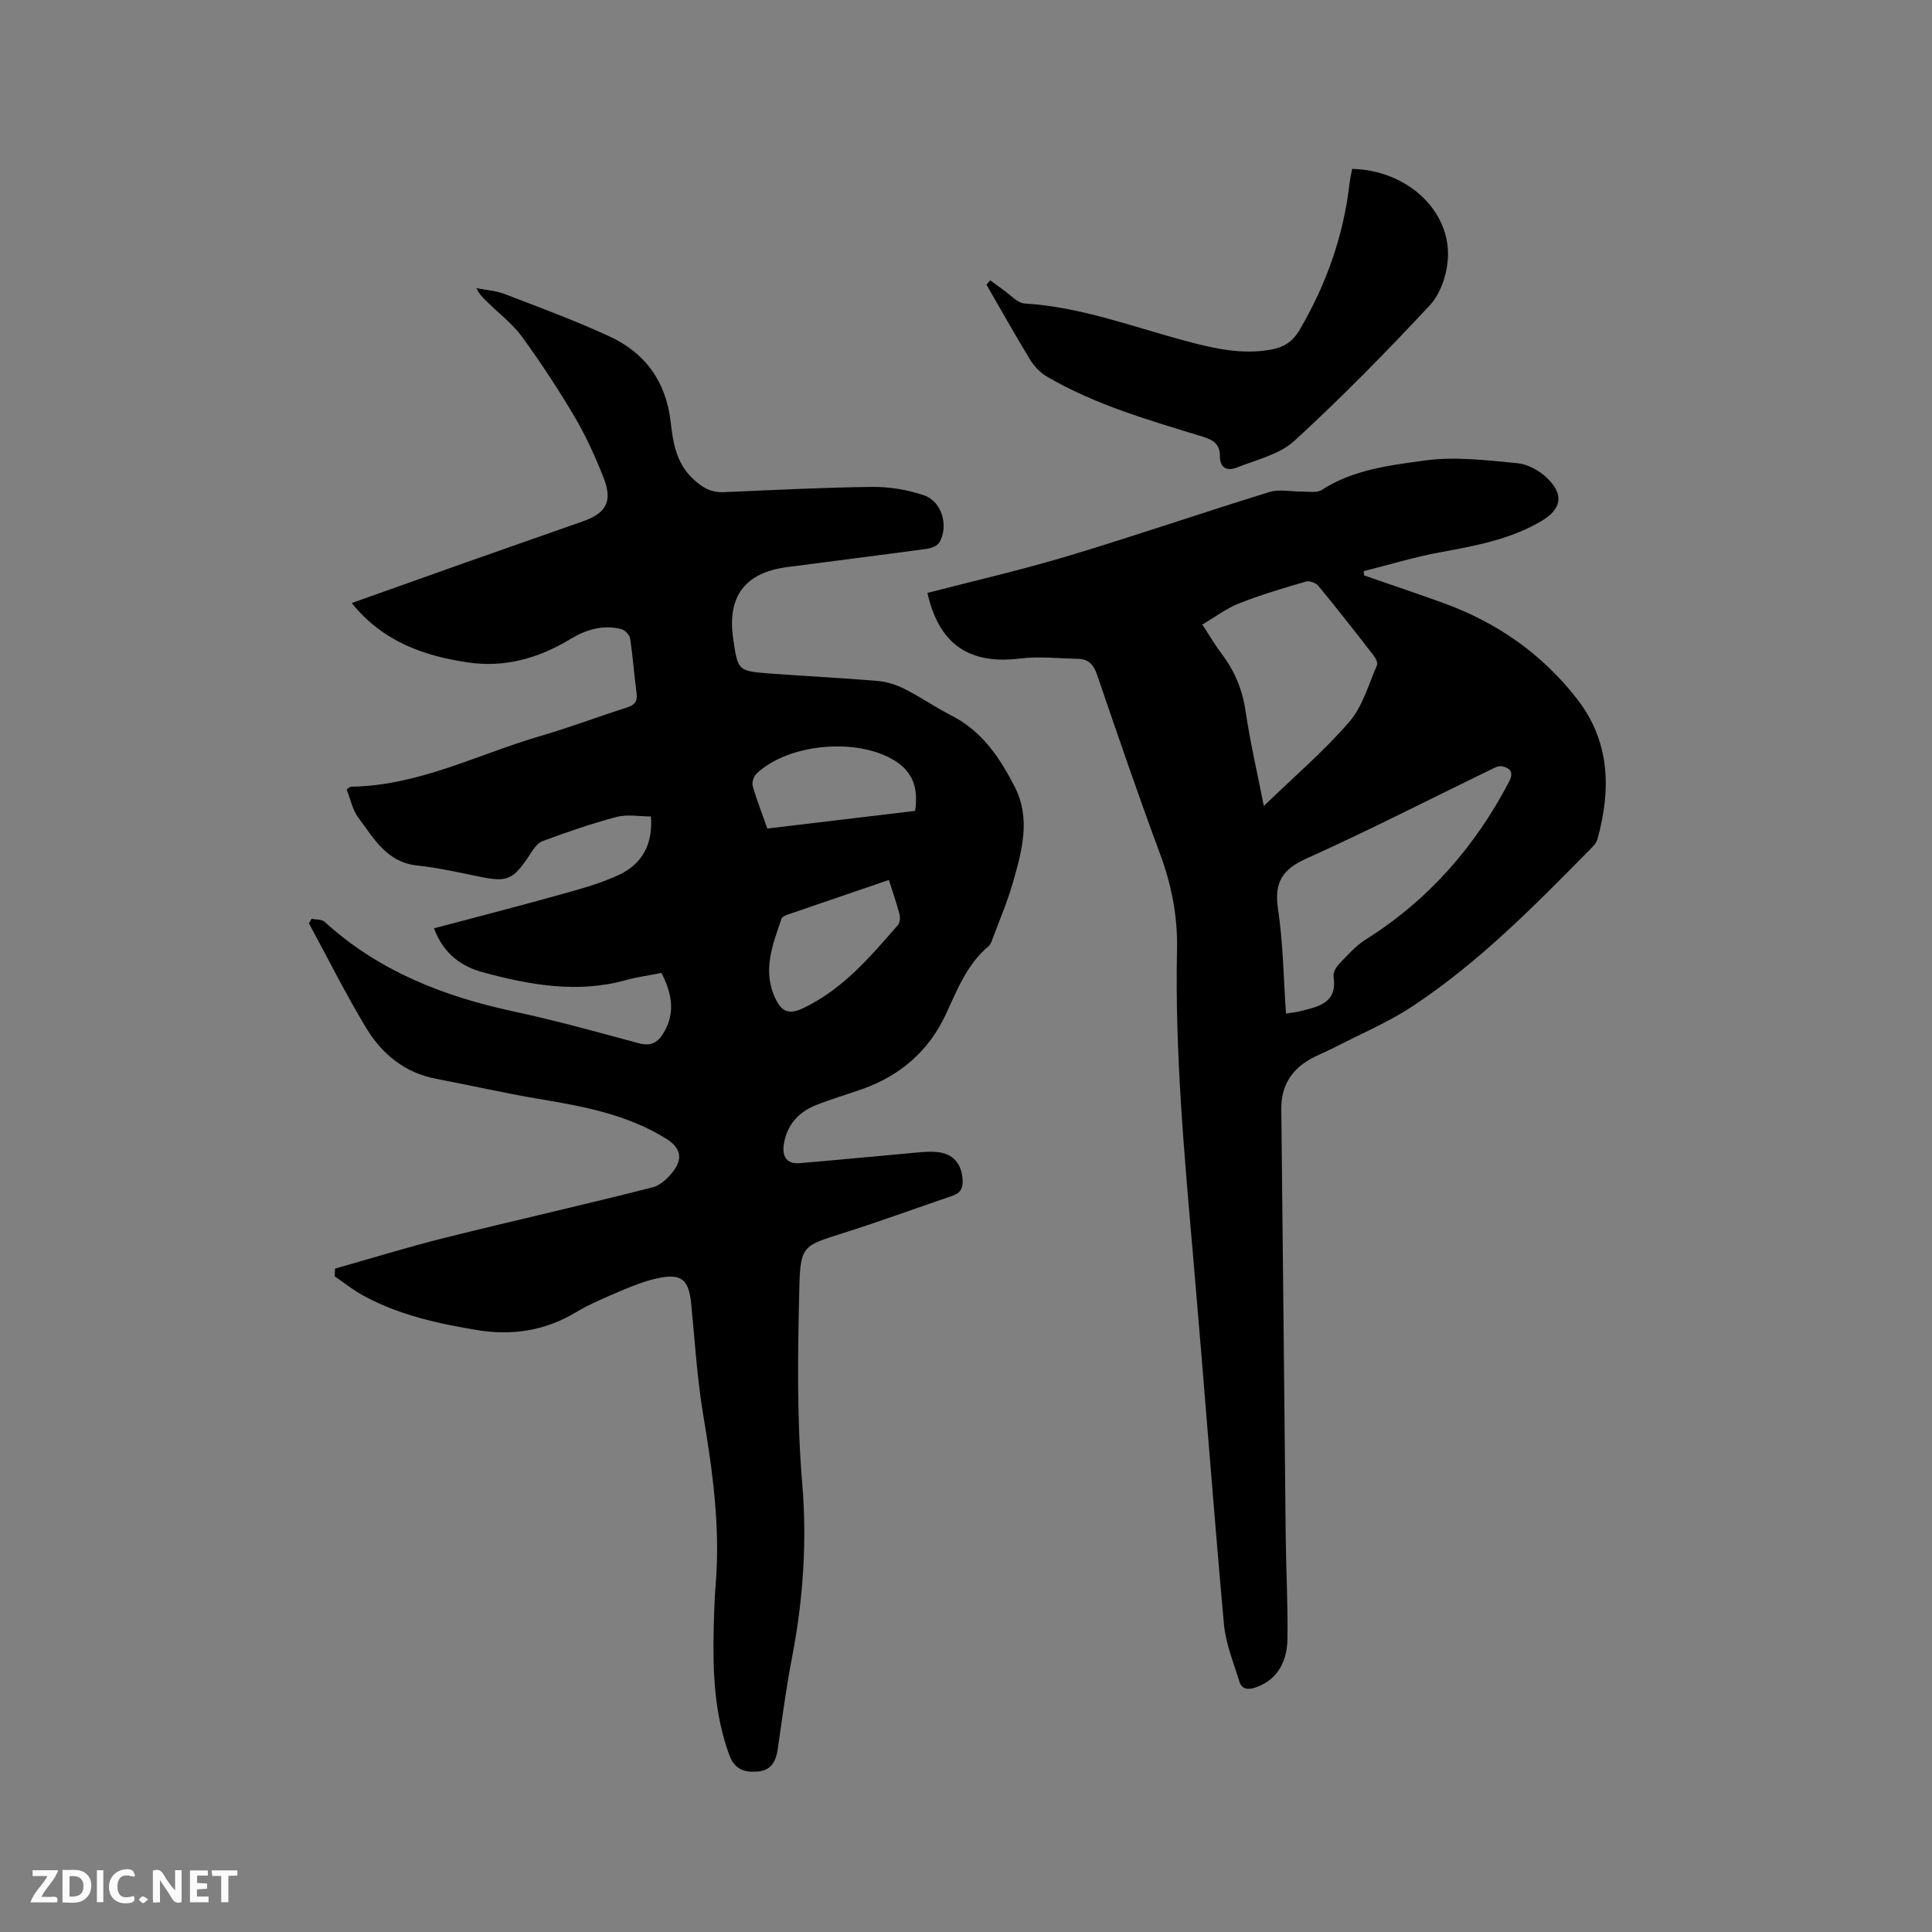 <svg enable-background="new 0 0 400 400" viewBox="0 0 400 400" xmlns="http://www.w3.org/2000/svg"><rect x="0" y="0" width="400" height="400" fill="#808080" stroke="none"/><path d="m69.37 262.65c7.61-2.15 15.17-4.49 22.83-6.4 14.27-3.56 28.63-6.78 42.89-10.42 1.84-.47 3.69-2.32 4.77-4.02 1.48-2.32.76-4.37-1.88-6.02-8.14-5.08-17.25-6.74-26.48-8.28-7.09-1.19-14.11-2.81-21.18-4.15-6.5-1.23-11.23-5.12-14.49-10.51-4.26-7.05-7.94-14.44-11.87-21.68.18-.32.36-.63.55-.95.91.2 2.1.09 2.7.63 11.16 10.19 24.59 15.43 39.13 18.56 8.69 1.87 17.27 4.24 25.85 6.57 2.35.64 3.8.06 5.04-1.88 2.72-4.28 1.89-8.4-.28-12.66-2.57.51-4.99.82-7.32 1.47-10 2.79-19.78 1.05-29.45-1.55-4.49-1.21-8.26-3.67-10.33-9.16 8.56-2.27 16.84-4.39 25.06-6.69 4.46-1.25 9.03-2.41 13.2-4.36 5.07-2.36 7.1-6.67 6.65-12.11-2.36 0-4.87-.49-7.11.1-5.2 1.37-10.31 3.15-15.36 5.02-1.11.41-1.96 1.82-2.69 2.93-3.4 5.13-4.59 5.61-10.5 4.38-4.25-.88-8.5-1.82-12.8-2.29-6.24-.68-8.88-5.59-12.05-9.8-1.27-1.68-1.7-3.99-2.48-5.92.52-.37.68-.58.84-.58 14.02-.16 26.34-6.73 39.39-10.53 5.99-1.75 11.85-3.97 17.8-5.87 1.58-.51 2.22-1.22 2-2.93-.51-3.78-.77-7.59-1.34-11.36-.11-.74-1.08-1.75-1.83-1.94-3.81-.97-7.3.1-10.59 2.09-6.54 3.96-13.59 5.94-21.24 4.8-9.17-1.37-17.6-4.36-23.98-12.29 8.19-2.91 16.02-5.71 23.86-8.48 7.98-2.82 15.98-5.61 23.97-8.42 4.93-1.73 6.25-4.19 4.27-9.16-1.71-4.32-3.65-8.6-6.01-12.59-3.33-5.65-6.97-11.15-10.82-16.46-1.9-2.61-4.58-4.67-6.92-6.95-.9-.87-1.85-1.69-2.55-3.13 1.96.39 4.02.51 5.85 1.21 7.29 2.8 14.64 5.51 21.72 8.78 7.43 3.43 11.72 9.39 12.67 17.75.46 4.06 1.1 8.22 4.27 11.39 1.87 1.87 3.84 3.23 6.64 3.11 10.26-.43 20.52-.98 30.79-1.09 3.61-.04 7.4.58 10.81 1.77 3.67 1.27 5.08 6.4 3.12 9.72-.42.72-1.68 1.2-2.62 1.33-9.65 1.32-19.32 2.51-28.98 3.79-8.66 1.15-12.36 6.11-11.1 14.77.97 6.69.97 6.75 7.69 7.26 7.4.56 14.81.9 22.2 1.53 1.92.16 3.9.8 5.63 1.67 3.3 1.67 6.37 3.81 9.67 5.49 6.31 3.2 9.98 8.68 13.07 14.68 3.42 6.63 1.54 13.28-.31 19.81-1.12 3.96-2.76 7.77-4.2 11.64-.22.59-.44 1.29-.89 1.66-4.48 3.76-6.46 8.99-8.84 14.1-3.49 7.52-9.42 12.68-17.31 15.46-3.19 1.13-6.46 2.07-9.6 3.33-3.67 1.47-6.04 4.19-6.63 8.2-.35 2.42.62 4.02 3.28 3.8 7.57-.63 15.13-1.38 22.7-2.05 1.89-.17 3.81-.43 5.69-.26 3.37.3 5.09 2.34 5.35 5.61.14 1.71-.33 2.85-2.02 3.43-7.69 2.62-15.34 5.42-23.08 7.87-7.63 2.42-8.48 2.51-8.68 10.59-.33 13.64-.57 27.37.57 40.94 1.04 12.33.2 24.29-2.12 36.31-1.2 6.22-2.02 12.51-2.92 18.79-.37 2.57-1.33 4.51-4.19 4.73-2.7.21-4.75-.39-5.87-3.46-3.09-8.46-3.42-17.19-3.22-26.01.07-3.07.16-6.15.41-9.21.98-11.83-.61-23.42-2.56-35.05-1.28-7.61-1.74-15.37-2.5-23.07-.51-5.16-2.04-6.43-7.19-5.28-2.46.55-4.86 1.49-7.19 2.48-3.21 1.37-6.47 2.72-9.46 4.5-6.41 3.83-13.19 4.9-20.47 3.7-8.18-1.35-16.23-3.13-23.58-7.14-2.09-1.14-3.96-2.65-5.94-4 .04-.55.06-1.07.09-1.59zm114.66-80.46c-7.22 2.47-14.11 4.81-20.98 7.18-.47.16-1.12.46-1.25.84-1.82 5.4-4.03 10.75-1.25 16.55 1.31 2.74 2.81 3.35 5.67 2 8.23-3.88 13.89-10.6 19.67-17.22.44-.5.52-1.6.33-2.31-.58-2.23-1.36-4.42-2.19-7.04zm5.43-14.3c.71-4.6-.4-8.04-4.22-10.41-7.76-4.82-21.94-3.57-28.59 2.67-.59.55-1.02 1.83-.81 2.56.83 2.93 1.95 5.77 3.03 8.83 10.32-1.23 20.46-2.44 30.59-3.65z" fill="#000001"/><path d="m282.43 119.14c5.44 1.89 10.91 3.72 16.33 5.68 11.12 4.02 20.5 10.54 27.76 19.9 6.85 8.82 7.05 18.73 4.22 29.01-.18.67-.71 1.3-1.22 1.81-11.61 11.79-23.2 23.63-37.08 32.8-4.98 3.29-10.59 5.65-15.92 8.41-2.24 1.16-4.71 2-6.72 3.48-3.03 2.23-4.56 5.38-4.52 9.32.34 29.47.59 58.94.91 88.4.08 7.1.46 14.19.37 21.29-.07 5.43-2.64 8.82-6.67 10.15-1.62.54-2.82.3-3.31-1.3-1.19-3.91-2.82-7.83-3.18-11.84-2.27-25.22-4.15-50.48-6.34-75.7-1.85-21.33-3.83-42.63-3.37-64.09.14-6.67-1.12-13.21-3.48-19.58-4.57-12.3-8.81-24.72-13.06-37.14-.72-2.1-1.76-3.3-3.96-3.34-4.01-.07-8.07-.55-12.01-.06-10.49 1.29-16.77-2.91-19.17-13.58 9.7-2.52 19.49-4.76 29.09-7.64 13.98-4.2 27.79-8.96 41.74-13.26 2.04-.63 4.44-.05 6.67-.09 1.38-.02 3.08.34 4.1-.31 6.56-4.25 14.16-5.13 21.49-6.13 6.2-.85 12.69-.02 19.01.56 2.12.19 4.49 1.48 6.08 2.97 3.73 3.52 3.16 6.56-1.18 9.09-6.45 3.76-13.6 5.07-20.82 6.39-5.35.97-10.57 2.59-15.86 3.91.04.29.07.59.1.89zm-16.18 90.71c1.19-.19 2.12-.28 3.01-.51 3.75-.94 7.66-1.68 6.84-7.12-.12-.8.47-1.92 1.08-2.56 1.73-1.81 3.44-3.79 5.53-5.11 12.99-8.16 22.68-19.22 29.75-32.75 1.05-2.01.07-2.83-1.5-3.15-.8-.16-1.81.45-2.66.86-12.56 6.09-24.98 12.47-37.71 18.19-5.02 2.25-6.82 4.88-6 10.41 1.06 7.07 1.14 14.29 1.66 21.74zm-4.59-42.98c6.29-6.09 12.45-11.35 17.69-17.41 2.77-3.19 3.99-7.74 5.75-11.76.23-.52-.39-1.59-.87-2.2-3.7-4.77-7.43-9.53-11.27-14.19-.51-.62-1.84-1.12-2.56-.91-4.67 1.36-9.36 2.74-13.88 4.53-2.65 1.05-5 2.85-7.6 4.38 1.6 2.43 2.72 4.36 4.06 6.13 2.68 3.53 4.26 7.39 4.91 11.84.94 6.36 2.41 12.66 3.77 19.59z" fill="#000001"/><path d="m205.02 58.03c.87.64 1.72 1.31 2.6 1.91 1.51 1.03 2.99 2.81 4.57 2.9 11.67.71 22.49 4.88 33.6 7.83 5.64 1.5 11.3 2.77 17.22 1.74 2.66-.46 4.56-1.58 6.01-4.03 5.56-9.44 9.13-19.51 10.39-30.4.12-1.02.35-2.03.53-3.01 11.43.24 20.6 8.75 19.81 18.84-.25 3.26-1.57 7.09-3.74 9.42-9.01 9.65-18.28 19.11-28.01 28.03-3.08 2.83-7.83 3.91-11.91 5.53-1.94.77-3.55.22-3.53-2.43.02-2.37-1.32-3.27-3.57-3.96-11.01-3.38-22.14-6.54-32.19-12.4-1.38-.8-2.65-2.11-3.49-3.47-3.13-5.13-6.06-10.38-9.07-15.58.26-.3.52-.61.78-.92z" fill="#000001"/><g fill="#fafbfa"><path d="m37.59 393.81c-.92.31-1.52.05-2-.78-.7-1.2-1.52-2.34-2.47-3.78v4.59c-.55.03-.95.05-1.41.07-.03-.37-.06-.64-.06-.91 0-1.91 0-3.81 0-5.7 1.13-.41 1.77-.03 2.29.91.62 1.11 1.38 2.14 2.31 3.19v-4.2h1.35v6.61z"/><path d="m12.94 393.88v-6.75c1.9.19 3.93-.54 5.37 1.29.8 1.01.78 2.88.03 3.97-1.37 1.97-3.4 1.51-5.4 1.49m1.45-1.22c2.04.12 2.92-.58 2.89-2.21-.03-1.51-.98-2.19-2.89-2z"/><path d="m11.81 393.87h-5.49c.68-2.18 2.47-3.48 3.51-5.45h-3.08v-1.21h5.29c-.71 2.13-2.44 3.48-3.47 5.51.86 0 1.63.04 2.39-.01.79-.05 1.14.21.85 1.16"/><path d="m39.33 393.86v-6.61h3.7v1.07h-2.22v1.52c.68.04 1.34.09 2.07.13v1.07c-.72.05-1.38.09-2.1.14v1.48h2.4v1.19h-3.85z"/><path d="m27.71 388.56c-1.15-.3-2.46-.61-3.1.64-.37.73-.41 1.93-.06 2.67.63 1.35 1.99.93 3.17.68.35.94-.01 1.32-.93 1.46-1.62.25-3.05-.27-3.76-1.48-.73-1.24-.6-3.03.31-4.17.88-1.11 2.71-1.7 4-1.16.32.13.44.74.65 1.12-.1.08-.19.16-.28.24"/><path d="m49.15 387.24v1.07c-.59.02-1.17.05-1.87.08v5.44h-1.48v-5.44h-1.85c-.05-.4-.08-.73-.13-1.15z"/><path d="m20.06 387.21h1.33v6.62h-1.33z"/><path d="m30.68 393.25c-.49.38-.8.79-1.05.76-.32-.05-.6-.45-.9-.7.26-.24.51-.64.8-.67.29-.04.62.3 1.15.61"/></g></svg>